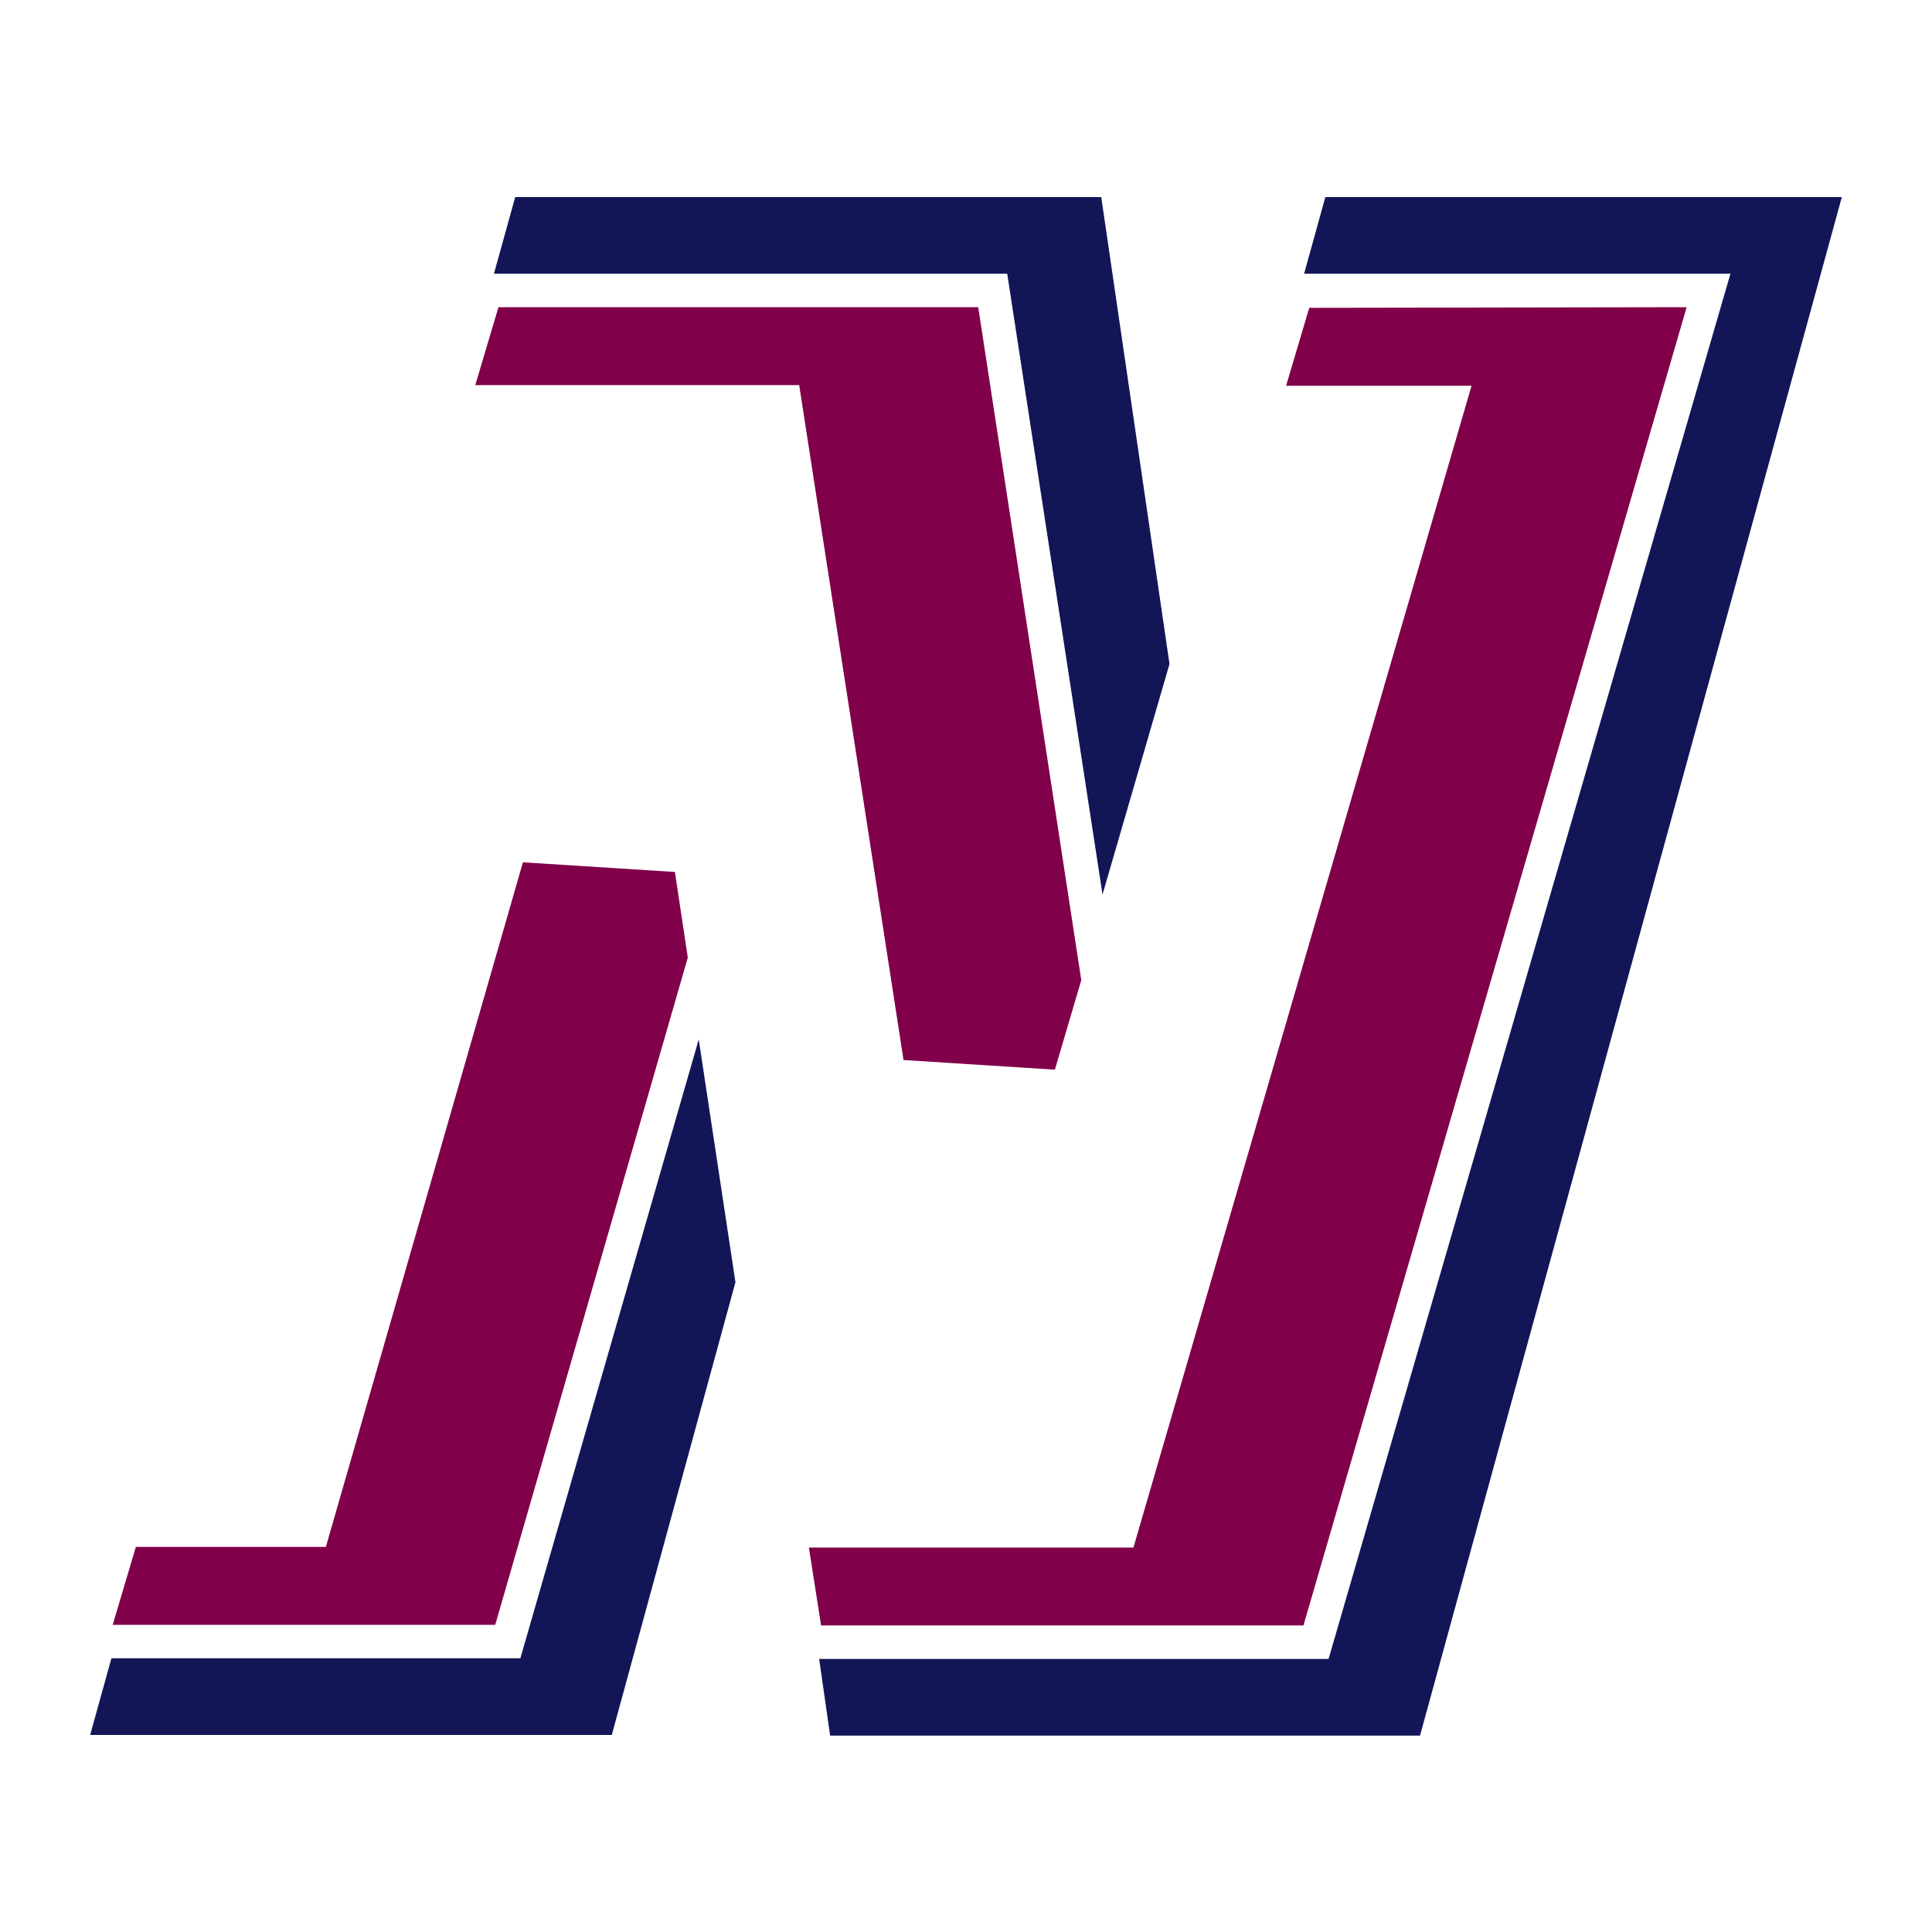 <?xml version="1.0" encoding="utf-8"?>
<!-- Generator: Adobe Illustrator 24.0.1, SVG Export Plug-In . SVG Version: 6.00 Build 0)  -->
<svg version="1.1" id="Layer_1" xmlns="http://www.w3.org/2000/svg" xmlns:xlink="http://www.w3.org/1999/xlink" x="0px" y="0px"
	 viewBox="0 0 300 300" style="enable-background:new 0 0 300 300;" xml:space="preserve">
<style type="text/css">
	.st0{fill:#121657;}
	.st1{fill:#81004A;}
</style>
<g>
	<path class="st0" d="M108.5,161.4l5.7,37.7l-19.2,70.3H14l3.3-11.9h63.5L108.5,161.4z M171.2,138.9l10.4-35.8L171,30.6H80
		l-3.3,11.9h79.7L171.2,138.9z M205.8,30.6l-3.3,11.9h66.2l-62.4,215.1h-79.1l1.7,11.9h91.6L286,30.6H205.8z"/>
	<path class="st1" d="M261.9,47.7l-59.5,204.7h-74.9l-1.9-12.1H176l52.5-180.4h-28.8l3.6-12.1L261.9,47.7z M124.1,59.8l16.2,104.8
		l23.5,1.5l4.1-13.9L151.9,47.7H77.4l-3.6,12.1L124.1,59.8z M104.8,135.4l-23.6-1.5L50.6,240.2H21.1l-3.6,12.1h59.4l29.9-103.6
		L104.8,135.4z"/>
</g>
</svg>
